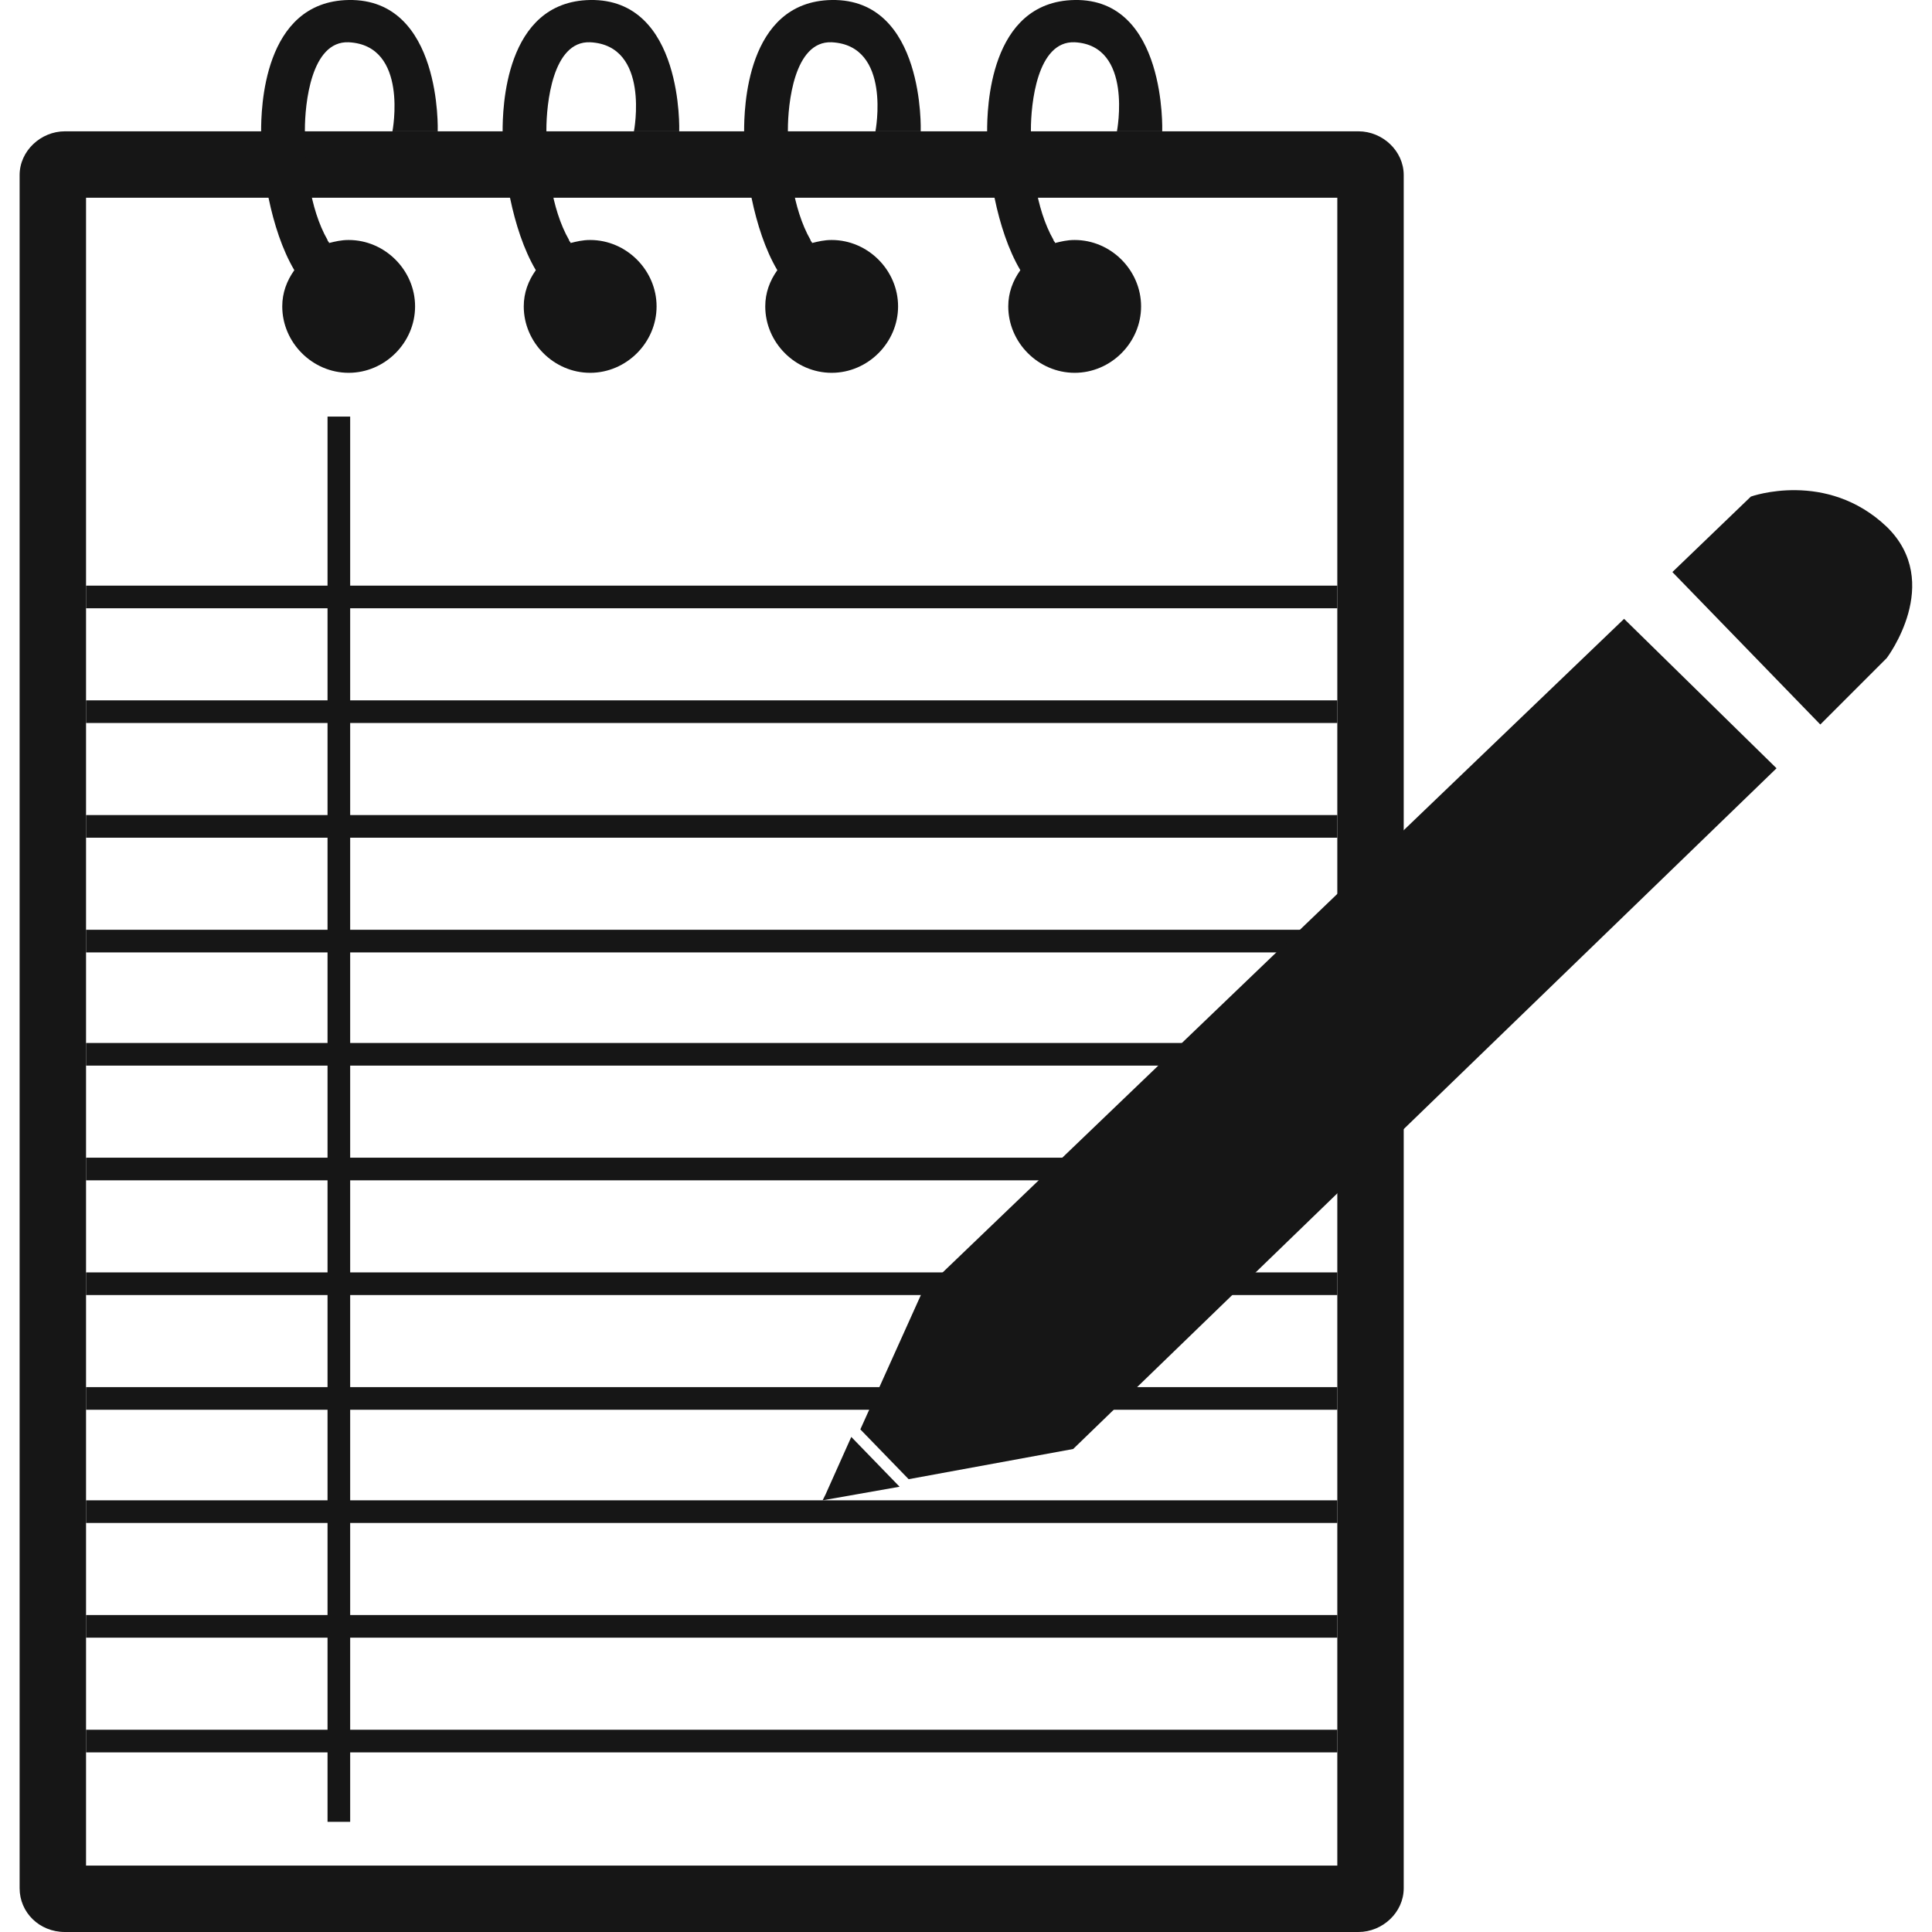 <?xml version="1.0" encoding="utf-8"?>
<!-- Generator: Adobe Illustrator 19.0.1, SVG Export Plug-In . SVG Version: 6.00 Build 0)  -->
<svg version="1.1" id="notepad_1_" xmlns="http://www.w3.org/2000/svg" xmlns:xlink="http://www.w3.org/1999/xlink" x="0px" y="0px"
	 viewBox="0 0 128 128" style="enable-background:new 0 0 128 128;" xml:space="preserve">
<style type="text/css">
	.st0{display:none;}
	.st1{display:inline;}
	.st2{fill:#161616;}
	.st3{display:inline;fill-rule:evenodd;clip-rule:evenodd;fill:#161616;}
	.st4{clip-path:url(#SVGID_2_);fill-rule:evenodd;clip-rule:evenodd;fill:#14162D;}
	.st5{clip-path:url(#SVGID_2_);fill-rule:evenodd;clip-rule:evenodd;fill:#14162C;}
	.st6{clip-path:url(#SVGID_2_);fill-rule:evenodd;clip-rule:evenodd;fill:#13152B;}
	.st7{clip-path:url(#SVGID_2_);fill-rule:evenodd;clip-rule:evenodd;fill:#13152A;}
	.st8{clip-path:url(#SVGID_2_);fill-rule:evenodd;clip-rule:evenodd;fill:#131529;}
	.st9{clip-path:url(#SVGID_2_);fill-rule:evenodd;clip-rule:evenodd;fill:#131428;}
	.st10{clip-path:url(#SVGID_2_);fill-rule:evenodd;clip-rule:evenodd;fill:#121427;}
	.st11{clip-path:url(#SVGID_2_);fill-rule:evenodd;clip-rule:evenodd;fill:#121426;}
	.st12{clip-path:url(#SVGID_2_);fill-rule:evenodd;clip-rule:evenodd;fill:#121325;}
	.st13{clip-path:url(#SVGID_2_);fill-rule:evenodd;clip-rule:evenodd;fill:#111324;}
	.st14{clip-path:url(#SVGID_2_);fill-rule:evenodd;clip-rule:evenodd;fill:#111223;}
	.st15{clip-path:url(#SVGID_2_);fill-rule:evenodd;clip-rule:evenodd;fill:#111222;}
	.st16{clip-path:url(#SVGID_2_);fill-rule:evenodd;clip-rule:evenodd;fill:#101221;}
	.st17{clip-path:url(#SVGID_2_);fill-rule:evenodd;clip-rule:evenodd;fill:#101120;}
	.st18{clip-path:url(#SVGID_2_);fill-rule:evenodd;clip-rule:evenodd;fill:#10111F;}
	.st19{clip-path:url(#SVGID_2_);fill-rule:evenodd;clip-rule:evenodd;fill:#10111E;}
	.st20{clip-path:url(#SVGID_2_);fill-rule:evenodd;clip-rule:evenodd;fill:#0F101D;}
	.st21{clip-path:url(#SVGID_2_);fill-rule:evenodd;clip-rule:evenodd;fill:#0F101C;}
	.st22{clip-path:url(#SVGID_2_);fill-rule:evenodd;clip-rule:evenodd;fill:#0F101A;}
	.st23{clip-path:url(#SVGID_2_);fill-rule:evenodd;clip-rule:evenodd;fill:#0E0F19;}
	.st24{clip-path:url(#SVGID_2_);fill-rule:evenodd;clip-rule:evenodd;fill:#0E0F18;}
	.st25{clip-path:url(#SVGID_2_);fill-rule:evenodd;clip-rule:evenodd;fill:#0E0F17;}
	.st26{clip-path:url(#SVGID_2_);fill-rule:evenodd;clip-rule:evenodd;fill:#0E0E16;}
	.st27{clip-path:url(#SVGID_2_);fill-rule:evenodd;clip-rule:evenodd;fill:#0D0E15;}
	.st28{clip-path:url(#SVGID_2_);fill-rule:evenodd;clip-rule:evenodd;fill:#0D0E14;}
	.st29{clip-path:url(#SVGID_2_);fill-rule:evenodd;clip-rule:evenodd;fill:#0D0D13;}
	.st30{clip-path:url(#SVGID_2_);fill-rule:evenodd;clip-rule:evenodd;fill:#0C0D12;}
	.st31{clip-path:url(#SVGID_2_);fill-rule:evenodd;clip-rule:evenodd;fill:#0C0C11;}
	.st32{clip-path:url(#SVGID_2_);fill-rule:evenodd;clip-rule:evenodd;fill:#0C0C10;}
	.st33{clip-path:url(#SVGID_2_);fill-rule:evenodd;clip-rule:evenodd;fill:#0B0C0F;}
	.st34{clip-path:url(#SVGID_2_);fill-rule:evenodd;clip-rule:evenodd;fill:#0B0B0E;}
	.st35{clip-path:url(#SVGID_2_);fill-rule:evenodd;clip-rule:evenodd;fill:#0B0B0D;}
	.st36{clip-path:url(#SVGID_2_);fill-rule:evenodd;clip-rule:evenodd;fill:#0B0B0C;}
	.st37{clip-path:url(#SVGID_2_);fill-rule:evenodd;clip-rule:evenodd;fill:#0A0A0B;}
	.st38{clip-path:url(#SVGID_2_);fill-rule:evenodd;clip-rule:evenodd;fill:#0A0A0A;}
	.st39{fill:none;stroke:#161616;stroke-width:3;stroke-miterlimit:10;}
	.st40{display:inline;fill:#161616;}
	.st41{display:inline;fill:#2A3448;}
	.st42{fill:#828282;}
	.st43{fill:#383850;}
	.st44{fill:#191919;}
	.st45{fill:#070707;}
</style>
<g id="check_x5F_notepad_1_" class="st0">
	<g id="Base_33_" class="st1">
		<path class="st2" d="M125.6,9.8H42.7c-1.4,0-2.4,1.1-2.4,2.4v103.6c0,1.3,1.1,2.4,2.4,2.4h82.8c1.4,0,2.4-1.1,2.4-2.4V12.2
			C128,10.9,126.9,9.8,125.6,9.8z M59.8,14.7h49.9v8.5H59.8V14.7z M120.7,112.1H47.6V25.6h73.1V112.1z"/>
	</g>
	<g id="writing_1_" class="st1">
		<g id="wrting_xA0_Image_1_">
		</g>
	</g>
	<g id="verticalline_1_" class="st1">
		<g id="vertical_x5F_line">
			<rect x="65.9" y="25.6" class="st2" width="1.2" height="86.5"/>
		</g>
		<g id="vertical_x5F_line_1_">
			<rect x="68.3" y="25.6" class="st2" width="1.2" height="86.5"/>
		</g>
	</g>
	<g id="ticker_5_" class="st1">
		<g id="ticker_10_">
			<polygon class="st2" points="54.9,56.1 51.3,52.4 53.7,61 63.4,50 			"/>
		</g>
		<g id="ticker_8_">
			<polygon class="st2" points="54.9,76.8 51.3,73.1 53.7,81.7 63.4,70.7 			"/>
		</g>
		<g id="ticker_6_">
			<polygon class="st2" points="54.9,95.1 51.3,91.4 53.7,99.9 63.4,89 			"/>
		</g>
	</g>
	<g id="lines_6_" class="st1">
		<g id="lines">
			<path class="st2" d="M47.6,45.1v1.2h73.1v-1.2H47.6z M47.6,65.8h73.1v-1.2H47.6V65.8z M47.6,85.3h73.1v-1.2H47.6V85.3z
				 M47.6,102.4h73.1v-1.2H47.6V102.4z"/>
		</g>
	</g>
	<g id="cliper_1_" class="st1">
		<g id="clip_5_">
			<path class="st2" d="M109.7,17.1v3.7h2.4v8.5H57.3v-8.5h2.4v-3.7h-6.1c0,0,0,4.3,0,8.5v5.7c0,1.7,1,2.8,2.4,2.8h57.3
				c1.4,0,2.4-1.2,2.4-2.9v-5.6c0-4.3,0-8.5,0-8.5H109.7z"/>
		</g>
	</g>
	<path class="st3" d="M1.3,90h13.6c-1.5,12.9-4,21.4-6.8,21.4S2.8,102.9,1.3,90z"/>
	<path class="st3" d="M18.4,53.1c0,0.1-0.7,5.7-0.7,5.7s-1.9-3.5-0.7-6.4c1-2.3,2-5.2,2.1-8.5c0.3-6.8-4.3-8.1-4.3-7.8
		c1,7.5,1.4,14.3,1.4,24.2H0c0.3-25,3.8-44.8,8.1-44.8c2.3,0,4.3,5.5,5.8,14.3c0,0.3,6.9,6.5,7.3,13.4C21.6,48,18.4,52.9,18.4,53.1z
		"/>
	<g class="st1">
		<g>
			<defs>
				<path id="SVGID_1_" d="M10.9,108.5c-0.8,1.9-1.3,2.6-2.4,2.9c-1.3,0.4-2.6-0.9-3.2-2.9H10.9z"/>
			</defs>
			<clipPath id="SVGID_2_">
				<use xlink:href="#SVGID_1_"  style="overflow:visible;"/>
			</clipPath>
			<path class="st4" d="M5.3,108.5v3.3V108.5z"/>
			<rect x="5.3" y="108.5" class="st4" width="0.2" height="3.3"/>
			<rect x="5.5" y="108.5" class="st5" width="0.2" height="3.3"/>
			<rect x="5.7" y="108.5" class="st6" width="0.2" height="3.3"/>
			<rect x="5.8" y="108.5" class="st7" width="0.2" height="3.3"/>
			<rect x="6" y="108.5" class="st8" width="0.2" height="3.3"/>
			<rect x="6.1" y="108.5" class="st9" width="0.2" height="3.3"/>
			<rect x="6.3" y="108.5" class="st10" width="0.2" height="3.3"/>
			<rect x="6.5" y="108.5" class="st11" width="0.2" height="3.3"/>
			<rect x="6.6" y="108.5" class="st12" width="0.2" height="3.3"/>
			<rect x="6.8" y="108.5" class="st13" width="0.2" height="3.3"/>
			<rect x="6.9" y="108.5" class="st14" width="0.2" height="3.3"/>
			<rect x="7.1" y="108.5" class="st15" width="0.2" height="3.3"/>
			<rect x="7.3" y="108.5" class="st16" width="0.2" height="3.3"/>
			<rect x="7.4" y="108.5" class="st17" width="0.2" height="3.3"/>
			<rect x="7.6" y="108.5" class="st18" width="0.2" height="3.3"/>
			<rect x="7.7" y="108.5" class="st19" width="0.2" height="3.3"/>
			<rect x="7.9" y="108.5" class="st20" width="0.2" height="3.3"/>
			<rect x="8.1" y="108.5" class="st21" width="0.2" height="3.3"/>
			<rect x="8.2" y="108.5" class="st22" width="0.2" height="3.3"/>
			<rect x="8.4" y="108.5" class="st23" width="0.2" height="3.3"/>
			<rect x="8.5" y="108.5" class="st24" width="0.2" height="3.3"/>
			<rect x="8.7" y="108.5" class="st25" width="0.2" height="3.3"/>
			<rect x="8.9" y="108.5" class="st26" width="0.2" height="3.3"/>
			<rect x="9" y="108.5" class="st27" width="0.2" height="3.3"/>
			<rect x="9.2" y="108.5" class="st28" width="0.2" height="3.3"/>
			<rect x="9.3" y="108.5" class="st29" width="0.2" height="3.3"/>
			<rect x="9.5" y="108.5" class="st30" width="0.2" height="3.3"/>
			<rect x="9.7" y="108.5" class="st31" width="0.2" height="3.3"/>
			<rect x="9.8" y="108.5" class="st32" width="0.2" height="3.3"/>
			<rect x="10" y="108.5" class="st33" width="0.2" height="3.3"/>
			<rect x="10.1" y="108.5" class="st34" width="0.2" height="3.3"/>
			<rect x="10.3" y="108.5" class="st35" width="0.2" height="3.3"/>
			<rect x="10.5" y="108.5" class="st36" width="0.2" height="3.3"/>
			<rect x="10.6" y="108.5" class="st37" width="0.2" height="3.3"/>
			<rect x="10.8" y="108.5" class="st38" width="0.2" height="3.3"/>
			<rect x="10.9" y="108.5" class="st38" width="0" height="3.3"/>
		</g>
	</g>
</g>
<g id="rounded_x5F_hinges_x5F_notepad_1_">
	<g id="Base_27_">
		<path class="st2" d="M90,8.7H4.3c-1.6,0-3,1.3-3,2.9v113.5c0,1.6,1.3,2.9,3,2.9H90c1.6,0,3-1.3,3-2.9V11.6C93,10,91.6,8.7,90,8.7z
			 M88.6,123.6H5.7V13.1h82.9V123.6z"/>
	</g>
	<g id="lines_5_">
		<g id="lines_2_">
			<path class="st2" d="M5.7,38.8v1.5h82.9v-1.5H5.7z M5.7,47.9h82.9v-1.5H5.7V47.9z M5.7,55.5h82.9V54H5.7V55.5z M5.7,63.1h82.9
				v-1.5H5.7V63.1z M5.7,70.6h82.9v-1.5H5.7V70.6z M5.7,78.2h82.9v-1.5H5.7V78.2z M5.7,85.8h82.9v-1.5H5.7V85.8z M5.7,93.4h82.9
				v-1.5H5.7V93.4z M5.7,100.9h82.9v-1.5H5.7V100.9z M5.7,108.5h82.9V107H5.7V108.5z M5.7,116.1h82.9v-1.5H5.7V116.1z"/>
		</g>
		<g id="line">
			<rect x="21.7" y="27.6" class="st2" width="1.5" height="93.1"/>
		</g>
	</g>
	<g id="holes_1_">
		<g id="hinges_2_">
			<g id="hinges_1_">
				<path class="st2" d="M77,8.7c0,0,0.3-8.8-5.8-8.7c-5.7,0.1-5.8,7.3-5.8,8.7c0,2.3,0.6,6.5,2.2,9.2c-0.5,0.7-0.8,1.5-0.8,2.4
					c0,2.4,2,4.4,4.4,4.4c2.4,0,4.4-2,4.4-4.4c0-2.4-2-4.4-4.4-4.4c-0.5,0-0.9,0.1-1.3,0.2c0-0.1-0.1-0.1-0.1-0.2
					c-1.2-2.1-1.5-5.1-1.5-7.3c0-1.7,0.4-5.9,2.9-5.8C75.1,3,74,8.7,74,8.7H77z M55.1,0c-5.7,0.1-5.8,7.3-5.8,8.7
					c0,2.3,0.6,6.5,2.2,9.2c-0.5,0.7-0.8,1.5-0.8,2.4c0,2.4,2,4.4,4.4,4.4c2.4,0,4.4-2,4.4-4.4c0-2.4-2-4.4-4.4-4.4
					c-0.5,0-0.9,0.1-1.3,0.2c0-0.1-0.1-0.1-0.1-0.2c-1.2-2.1-1.5-5.1-1.5-7.3c0-1.7,0.4-5.9,2.9-5.8C59.1,3,58,8.7,58,8.7H61
					C61,8.7,61.3-0.1,55.1,0z M39.1,0c-5.7,0.1-5.8,7.3-5.8,8.7c0,2.3,0.6,6.5,2.2,9.2c-0.5,0.7-0.8,1.5-0.8,2.4
					c0,2.4,2,4.4,4.4,4.4c2.4,0,4.4-2,4.4-4.4c0-2.4-2-4.4-4.4-4.4c-0.5,0-0.9,0.1-1.3,0.2c0-0.1-0.1-0.1-0.1-0.2
					c-1.2-2.1-1.5-5.1-1.5-7.3c0-1.7,0.4-5.9,2.9-5.8C43.1,3,42,8.7,42,8.7H45C45,8.7,45.3-0.1,39.1,0z M23.1,0
					c-5.7,0.1-5.8,7.3-5.8,8.7c0,2.3,0.6,6.5,2.2,9.2c-0.5,0.7-0.8,1.5-0.8,2.4c0,2.4,2,4.4,4.4,4.4c2.4,0,4.4-2,4.4-4.4
					c0-2.4-2-4.4-4.4-4.4c-0.5,0-0.9,0.1-1.3,0.2c0-0.1-0.1-0.1-0.1-0.2c-1.2-2.1-1.5-5.1-1.5-7.3c0-1.7,0.4-5.9,2.9-5.8
					C27.1,3,26,8.7,26,8.7H29C29,8.7,29.3-0.1,23.1,0z"/>
			</g>
		</g>
	</g>
	<g id="pencil_3_">
		<g id="Base_3_">
			<g>
				<polygon class="st2" points="55.1,98.9 55.3,98.5 55.2,98.9 				"/>
			</g>
			<g>
				<polygon class="st2" points="117.7,50.9 71.1,96 60.2,98 57,94.7 61.1,85.6 107.6,41 				"/>
			</g>
		</g>
		<g id="rubber">
			<g>
				<path class="st2" d="M125,34.9c-4-3.8-9-2-9-2l-5.2,5l9.8,10.1l4.4-4.4C125,43.6,128.8,38.6,125,34.9z"/>
			</g>
		</g>
		<g id="tip">
			<polygon class="st2" points="59.6,98.5 54.5,99.4 54.7,99 56.4,95.2 			"/>
		</g>
	</g>
</g>
<g id="white_x5F_notepad_1_" class="st0">
	<g id="Base_21_" class="st1">
		<path class="st39" d="M126.7,4.1H39.1c-0.7,0-1.3,0.6-1.3,1.4v115.9c0,0.7,0.6,1.4,1.3,1.4h87.6c0.7,0,1.3-0.6,1.3-1.4V5.5
			C128,4.7,127.4,4.1,126.7,4.1z"/>
	</g>
	<path class="st40" d="M47.2,16.3v1.3h72.8v-1.3H47.2z M47.2,23h72.8v-1.3H47.2V23z M47.2,33.8h72.8v-1.3H47.2V33.8z M47.2,39.2
		h72.8v-1.3H47.2V39.2z M47.2,48.6h72.8v-1.3H47.2V48.6z M47.2,54h72.8v-1.3H47.2V54z M47.2,63.4h72.8v-1.3H47.2V63.4z M47.2,68.8
		h72.8v-1.3H47.2V68.8z M47.2,78.2h72.8v-1.3H47.2V78.2z M47.2,83.6h72.8v-1.3H47.2V83.6z M47.2,93.1h72.8v-1.3H47.2V93.1z
		 M47.2,98.4h72.8v-1.3H47.2V98.4z M47.2,107.9h72.8v-1.3H47.2V107.9z M47.2,113.3h72.8v-1.3H47.2V113.3z"/>
	<path id="ring_1_" class="st41" d="M42.5,16.1c0.6,0,1.2-0.5,1.2-1.1c0-0.6-0.5-1.1-1.2-1.1c-0.6,0-1.2,0.5-1.2,1.1
		C41.3,15.6,41.8,16.1,42.5,16.1z M42.5,17.5c-0.6,0-1.2,0.5-1.2,1.1c0,0.6,0.5,1.1,1.2,1.1c0.6,0,1.2-0.5,1.2-1.1
		C43.6,18,43.1,17.5,42.5,17.5z M42.2,14.7v-0.4h-8.5v1.5h8.5V14.7z M33.7,17.9v1.5h8.5v-0.7v-0.7H33.7z M42.5,28.6
		c-0.6,0-1.2,0.5-1.2,1.1s0.5,1.1,1.2,1.1c0.6,0,1.2-0.5,1.2-1.1S43.1,28.6,42.5,28.6z M42.5,32.3c-0.6,0-1.2,0.5-1.2,1.1
		c0,0.6,0.5,1.1,1.2,1.1c0.6,0,1.2-0.5,1.2-1.1C43.6,32.8,43.1,32.3,42.5,32.3z M33.7,29.1v1.5h8.5v-1.1v-0.4H33.7z M33.7,32.7v1.5
		h8.5v-0.4v-1.1H33.7z M42.5,44.1c-0.6,0-1.2,0.5-1.2,1.1s0.5,1.1,1.2,1.1c0.6,0,1.2-0.5,1.2-1.1S43.1,44.1,42.5,44.1z M42.5,47.8
		c-0.6,0-1.2,0.5-1.2,1.1c0,0.6,0.5,1.1,1.2,1.1c0.6,0,1.2-0.5,1.2-1.1C43.6,48.3,43.1,47.8,42.5,47.8z M33.7,44.5V46h8.5v-1.1v-0.4
		H33.7z M33.7,48.2v1.5h8.5v-0.4v-1.1H33.7z M42.5,59.6c-0.6,0-1.2,0.5-1.2,1.1c0,0.6,0.5,1.1,1.2,1.1c0.6,0,1.2-0.5,1.2-1.1
		C43.6,60.1,43.1,59.6,42.5,59.6z M42.5,63.3c-0.6,0-1.2,0.5-1.2,1.1c0,0.6,0.5,1.1,1.2,1.1c0.6,0,1.2-0.5,1.2-1.1
		C43.6,63.8,43.1,63.3,42.5,63.3z M33.7,60v1.5h8.5v-1.1V60H33.7z M33.7,63.6v1.5h8.5v-0.4v-1.1H33.7z M42.5,77.3
		c-0.6,0-1.2,0.5-1.2,1.1c0,0.6,0.5,1.1,1.2,1.1c0.6,0,1.2-0.5,1.2-1.1C43.6,77.8,43.1,77.3,42.5,77.3z M42.5,81
		c-0.6,0-1.2,0.5-1.2,1.1c0,0.6,0.5,1.1,1.2,1.1c0.6,0,1.2-0.5,1.2-1.1C43.6,81.5,43.1,81,42.5,81z M33.7,77.7v1.5h8.5v-1.1v-0.4
		H33.7z M33.7,81.3v1.5h8.5v-0.4v-1.1H33.7z M42.5,92.8c-0.6,0-1.2,0.5-1.2,1.1c0,0.6,0.5,1.1,1.2,1.1c0.6,0,1.2-0.5,1.2-1.1
		C43.6,93.3,43.1,92.8,42.5,92.8z M42.5,96.5c-0.6,0-1.2,0.5-1.2,1.1c0,0.6,0.5,1.1,1.2,1.1c0.6,0,1.2-0.5,1.2-1.1
		C43.6,97,43.1,96.5,42.5,96.5z M33.7,93.1v1.5h8.5v-1.1v-0.4H33.7z M33.7,96.8v1.5h8.5v-0.4v-1.1H33.7z M42.5,109
		c-0.6,0-1.2,0.5-1.2,1.1c0,0.6,0.5,1.1,1.2,1.1c0.6,0,1.2-0.5,1.2-1.1C43.6,109.5,43.1,109,42.5,109z M42.5,112.7
		c-0.6,0-1.2,0.5-1.2,1.1c0,0.6,0.5,1.1,1.2,1.1c0.6,0,1.2-0.5,1.2-1.1C43.6,113.2,43.1,112.7,42.5,112.7z M33.7,109.5v1.5h8.5v-1.1
		v-0.4H33.7z M33.7,113.1v1.5h8.5v-0.4v-1.1H33.7z"/>
	<g id="pencil_2_" class="st1">
		<g id="Base_5_">
			<polygon class="st2" points="13.5,29.7 13.5,107.4 13.3,107.9 0.2,107.9 0,107.4 0,29.7 			"/>
		</g>
		<g id="bottom">
			<polygon class="st42" points="13.3,107.9 8.8,118.7 4.4,118.7 0.2,107.9 			"/>
		</g>
		<g id="back_1_">
			<g>
				<path class="st2" d="M6.7,10.9c-6.6,0-6.7,4.8-6.7,4.8v8.7h13.5v-8.7C13.5,15.7,13.2,10.9,6.7,10.9z"/>
			</g>
		</g>
		<g id="tip_1_">
			<polygon class="st43" points="8.8,118.7 6.7,123.9 4.4,118.7 			"/>
		</g>
		<g id="back_2_">
			<g>
				<rect y="24.3" class="st42" width="13.5" height="5.4"/>
			</g>
		</g>
	</g>
</g>
<g id="lightbrown_x5F_notepad_1_" class="st0">
	<g id="Base_6_" class="st1">
		<path class="st2" d="M124,15.2H4c-2.2,0-4,1.8-4,4v89.7c0,2.2,1.8,4,4,4H124c2.2,0,4-1.8,4-4V19.1C128,16.9,126.2,15.2,124,15.2z
			 M124,106.3c0,1.4-1.2,2.6-2.6,2.6H6.6c-1.5,0-2.6-1.2-2.6-2.6V21.7c0-1.4,1.2-2.6,2.6-2.6h114.8c1.5,0,2.6,1.2,2.6,2.6V106.3z"/>
	</g>
	<g id="line_7_" class="st1">
		<g id="line_2_">
			<g>
				<path class="st2" d="M4,93H124v-1.3H4V93z M22.4,28.4H9.2v13.2h13.2V28.4z M21.1,40.2H10.6V29.7h10.6V40.2z M81.8,28.4H68.6
					v13.2h13.2V28.4z M80.5,40.2H69.9V29.7h10.6V40.2z M4,85.1H124v-1.3H4V85.1z M4,100.9H124v-1.3H4V100.9z M4,53.4H124v-1.3H4
					V53.4z M4,44.2v1.3H124v-1.3H4z M4,61.4H124V60H4V61.4z M4,69.3H124V68H4V69.3z M4,77.2H124v-1.3H4V77.2z"/>
			</g>
		</g>
		<g id="ticker_4_">
			<g>
				<polygon class="st2" points="15.8,36.3 13.2,33.6 11.9,35 15.8,38.9 23.8,29.7 				"/>
			</g>
		</g>
	</g>
	<g id="binder" class="st1">
		<g>
			<rect x="63.3" y="19.1" class="st2" width="1.3" height="89.7"/>
		</g>
	</g>
	<g id="ribbon_2_" class="st1">
		<g id="ribbon_1_">
			<g>
				<rect x="114.8" y="19.1" class="st2" width="4" height="89.7"/>
			</g>
		</g>
	</g>
</g>
<g id="black_x5F_notepad_1_" class="st0">
	<g id="board" class="st1">
		<path class="st2" d="M83.2,13.5c-0.5,0.2-1,0.4-1.6,0.4c-0.6,0-1.1-0.1-1.6-0.4H83.2z"/>
		<path class="st2" d="M123.9,13.5h-11.2v-2c0-1.3-1-2.3-2.4-2.3h-20c0,0-0.5-9.2-8.2-9.2c-9-0.1-9.4,9.2-9.4,9.2H55.1
			c-1.3,0-2.4,1-2.4,2.3v2H40.5c-1.8,0-3.2,1.5-3.2,3.4v105.2c0,1.9,1.4,3.4,3.2,3.4h83.4c1.7,0,3.2-1.5,3.2-3.4V16.9
			C127.1,15,125.7,13.5,123.9,13.5z M81.6,4.6c2.3,0,4.1,2.1,4.1,4.6c0,1.9-1,3.6-2.5,4.3c-0.5,0.2-1,0.4-1.6,0.4
			c-0.6,0-1.1-0.1-1.6-0.4c-1.5-0.7-2.5-2.3-2.5-4.3C77.5,6.7,79.3,4.6,81.6,4.6z M118,115.1c0,0.6-0.5,1.2-1.2,1.2H47.6
			c-0.7,0-1.2-0.5-1.2-1.2V22.5c0-0.6,0.5-1.2,1.2-1.2h5.1V22c0,1.3,1.1,2.3,2.4,2.3h55.2c1.3,0,2.4-1,2.4-2.3v-0.6h4.1
			c0.6,0,1.2,0.5,1.2,1.2V115.1z"/>
	</g>
	<g id="lines_4_" class="st1">
		<path class="st2" d="M52.8,39.8v3.5h57.6v-3.5H52.8z M52.8,56h57.6v-3.5H52.8V56z M52.8,67.5h57.6v-3.5H52.8V67.5z M52.8,80.3
			h57.6v-3.5H52.8V80.3z M52.8,93h57.6v-3.5H52.8V93z"/>
	</g>
	<g id="pen_4_" class="st1">
		<g id="Base_9_">
			<g>
				<path class="st2" d="M7.4,29.1V115h10.4V29.1H7.4z M4.2,34.3c-1.8,0-3.2,1.5-3.2,3.3v26c0,1.8,1.5,3.3,3.2,3.3
					c1.8,0,3.2-1.5,3.2-3.3v-26C7.4,35.8,6,34.3,4.2,34.3z"/>
			</g>
		</g>
		<g id="button_1_">
			<g>
				<path class="st2" d="M12.6,21.3c-1.5,0-3.9,2.4-3.9,3.9v4.4h7.9v-4.3C16.6,23.8,14.1,21.3,12.6,21.3z"/>
			</g>
		</g>
		<g id="pointer_3_">
			<g>
				<polygon class="st2" points="7.6,114.9 12.6,128 17.8,115 				"/>
			</g>
		</g>
	</g>
</g>
<g id="orange_x5F_notepad_1_" class="st0">
	<g id="Base_2_" class="st1">
		<path class="st2" d="M121.9,2.6H35.4c-1.7,0-3.1,1.4-3.1,3.1L31,122.2c0,1.7,1.4,3.1,3.1,3.1l81.8,0c0,0,0-38.7,0-56.2
			c0-1.7,9.1-7.2,9.1-8.2c0-1.1,0.1-1.7,0.1-1.7V5.8C125,4,123.6,2.6,121.9,2.6z M111.9,113.9c0,0.6-0.5,1-1,1h-71c-0.6,0-1-0.5-1-1
			V12.8c0-0.6,0.5-1,1-1h71c0.6,0,1,0.5,1,1V113.9z"/>
	</g>
	<g id="contactlist_5_" class="st1">
		<polygon class="st2" points="118.4,70.6 118.4,86.3 125,81.1 125,65.3 		"/>
	</g>
	<g id="contactlist_4_" class="st1">
		<polygon class="st2" points="118.4,89.4 118.4,105.2 125,99.9 125,84.2 		"/>
	</g>
	<g id="contactlist_3_" class="st1">
		<polygon class="st2" points="118.4,108.3 118.4,124.1 125,118.8 125,103.1 		"/>
	</g>
	<g id="rings_2_" class="st1">
		<g id="rings_1_">
			<path class="st44" d="M44.4,36.7c-1.4,0-2.6,0.9-3,2.2H30.6c-1.2,0-2.3,0.7-2.3,1.6c0,0.9,1,1.6,2.3,1.6h11.6
				c0.6,0.6,1.4,1,2.3,1c1.7,0,3.1-1.4,3.1-3.1C47.5,38.1,46.1,36.7,44.4,36.7z M44.4,48.2c-1.4,0-2.5,0.9-3,2.1H30.6
				c-1.2,0-2.3,0.7-2.3,1.6c0,0.9,1,1.6,2.3,1.6h11.5c0.6,0.6,1.4,1,2.3,1c1.7,0,3.1-1.4,3.1-3.1C47.5,49.6,46.1,48.2,44.4,48.2z
				 M44.4,59.7c-1.4,0-2.5,0.9-2.9,2.1H30.6c-1.2,0-2.3,0.7-2.3,1.6c0,0.9,1,1.6,2.3,1.6h11.5c0.6,0.6,1.4,1.1,2.3,1.1
				c1.7,0,3.1-1.4,3.1-3.1C47.5,61.1,46.1,59.7,44.4,59.7z M44.4,71.2c-1.3,0-2.5,0.9-2.9,2H30.6c-1.2,0-2.3,0.7-2.3,1.6
				c0,0.9,1,1.6,2.3,1.6H42c0.6,0.7,1.4,1.1,2.4,1.1c1.7,0,3.1-1.4,3.1-3.1C47.5,72.6,46.1,71.2,44.4,71.2z M44.4,82.7
				c-1.3,0-2.5,0.8-2.9,2H30.6c-1.2,0-2.3,0.7-2.3,1.6c0,0.9,1,1.6,2.3,1.6H42c0.6,0.7,1.4,1.1,2.4,1.1c1.7,0,3.1-1.4,3.1-3.1
				C47.5,84.1,46.1,82.7,44.4,82.7z M44.4,94.2c-1.3,0-2.4,0.8-2.9,2H30.6c-1.2,0-2.3,0.7-2.3,1.6c0,0.9,1,1.6,2.3,1.6H42
				c0.6,0.7,1.4,1.2,2.4,1.2c1.7,0,3.1-1.4,3.1-3.1C47.5,95.6,46.1,94.2,44.4,94.2z M30.6,30.6h11.6c0.6,0.6,1.4,0.9,2.2,0.9
				c1.7,0,3.1-1.4,3.1-3.1c0-1.7-1.4-3.1-3.1-3.1c-1.4,0-2.6,0.9-3,2.2H30.6c-1.2,0-2.3,0.7-2.3,1.6C28.3,29.9,29.3,30.6,30.6,30.6z
				"/>
		</g>
	</g>
	<g id="line_6_" class="st1">
		<g id="line_3_">
			<path class="st2" d="M53.2,35.3v3.9h49.6v-3.9H53.2z M53.2,49.6h49.6v-3.9H53.2V49.6z M53.2,60.1h49.6v-3.9H53.2V60.1z
				 M53.2,70.5h49.6v-3.9H53.2V70.5z M53.2,81h49.6v-3.9H53.2V81z M53.2,91.4h49.6v-3.9H53.2V91.4z"/>
		</g>
	</g>
	<g id="pen_3_" class="st1">
		<g id="Base_4_">
			<rect x="3" y="23.5" class="st2" width="10.4" height="86.2"/>
		</g>
		<g id="rubber_1_">
			<path class="st2" d="M8.2,9.1C3.5,9.3,3,15.5,3,17v2.6h10.4l0.1-2.5C13.5,15.5,13.2,8.9,8.2,9.1z"/>
		</g>
		<g id="ruuber_x5F_graper_1_">
			<rect x="3" y="18.3" class="st42" width="10.4" height="7.8"/>
		</g>
		<g id="pointer_1_">
			<polygon class="st42" points="13.4,109.7 10.1,118.8 6.3,118.8 3,109.7 			"/>
		</g>
		<g id="point_1_">
			<polygon class="st45" points="10.1,118.8 8.2,124.1 6.3,118.8 			"/>
		</g>
	</g>
</g>
</svg>
